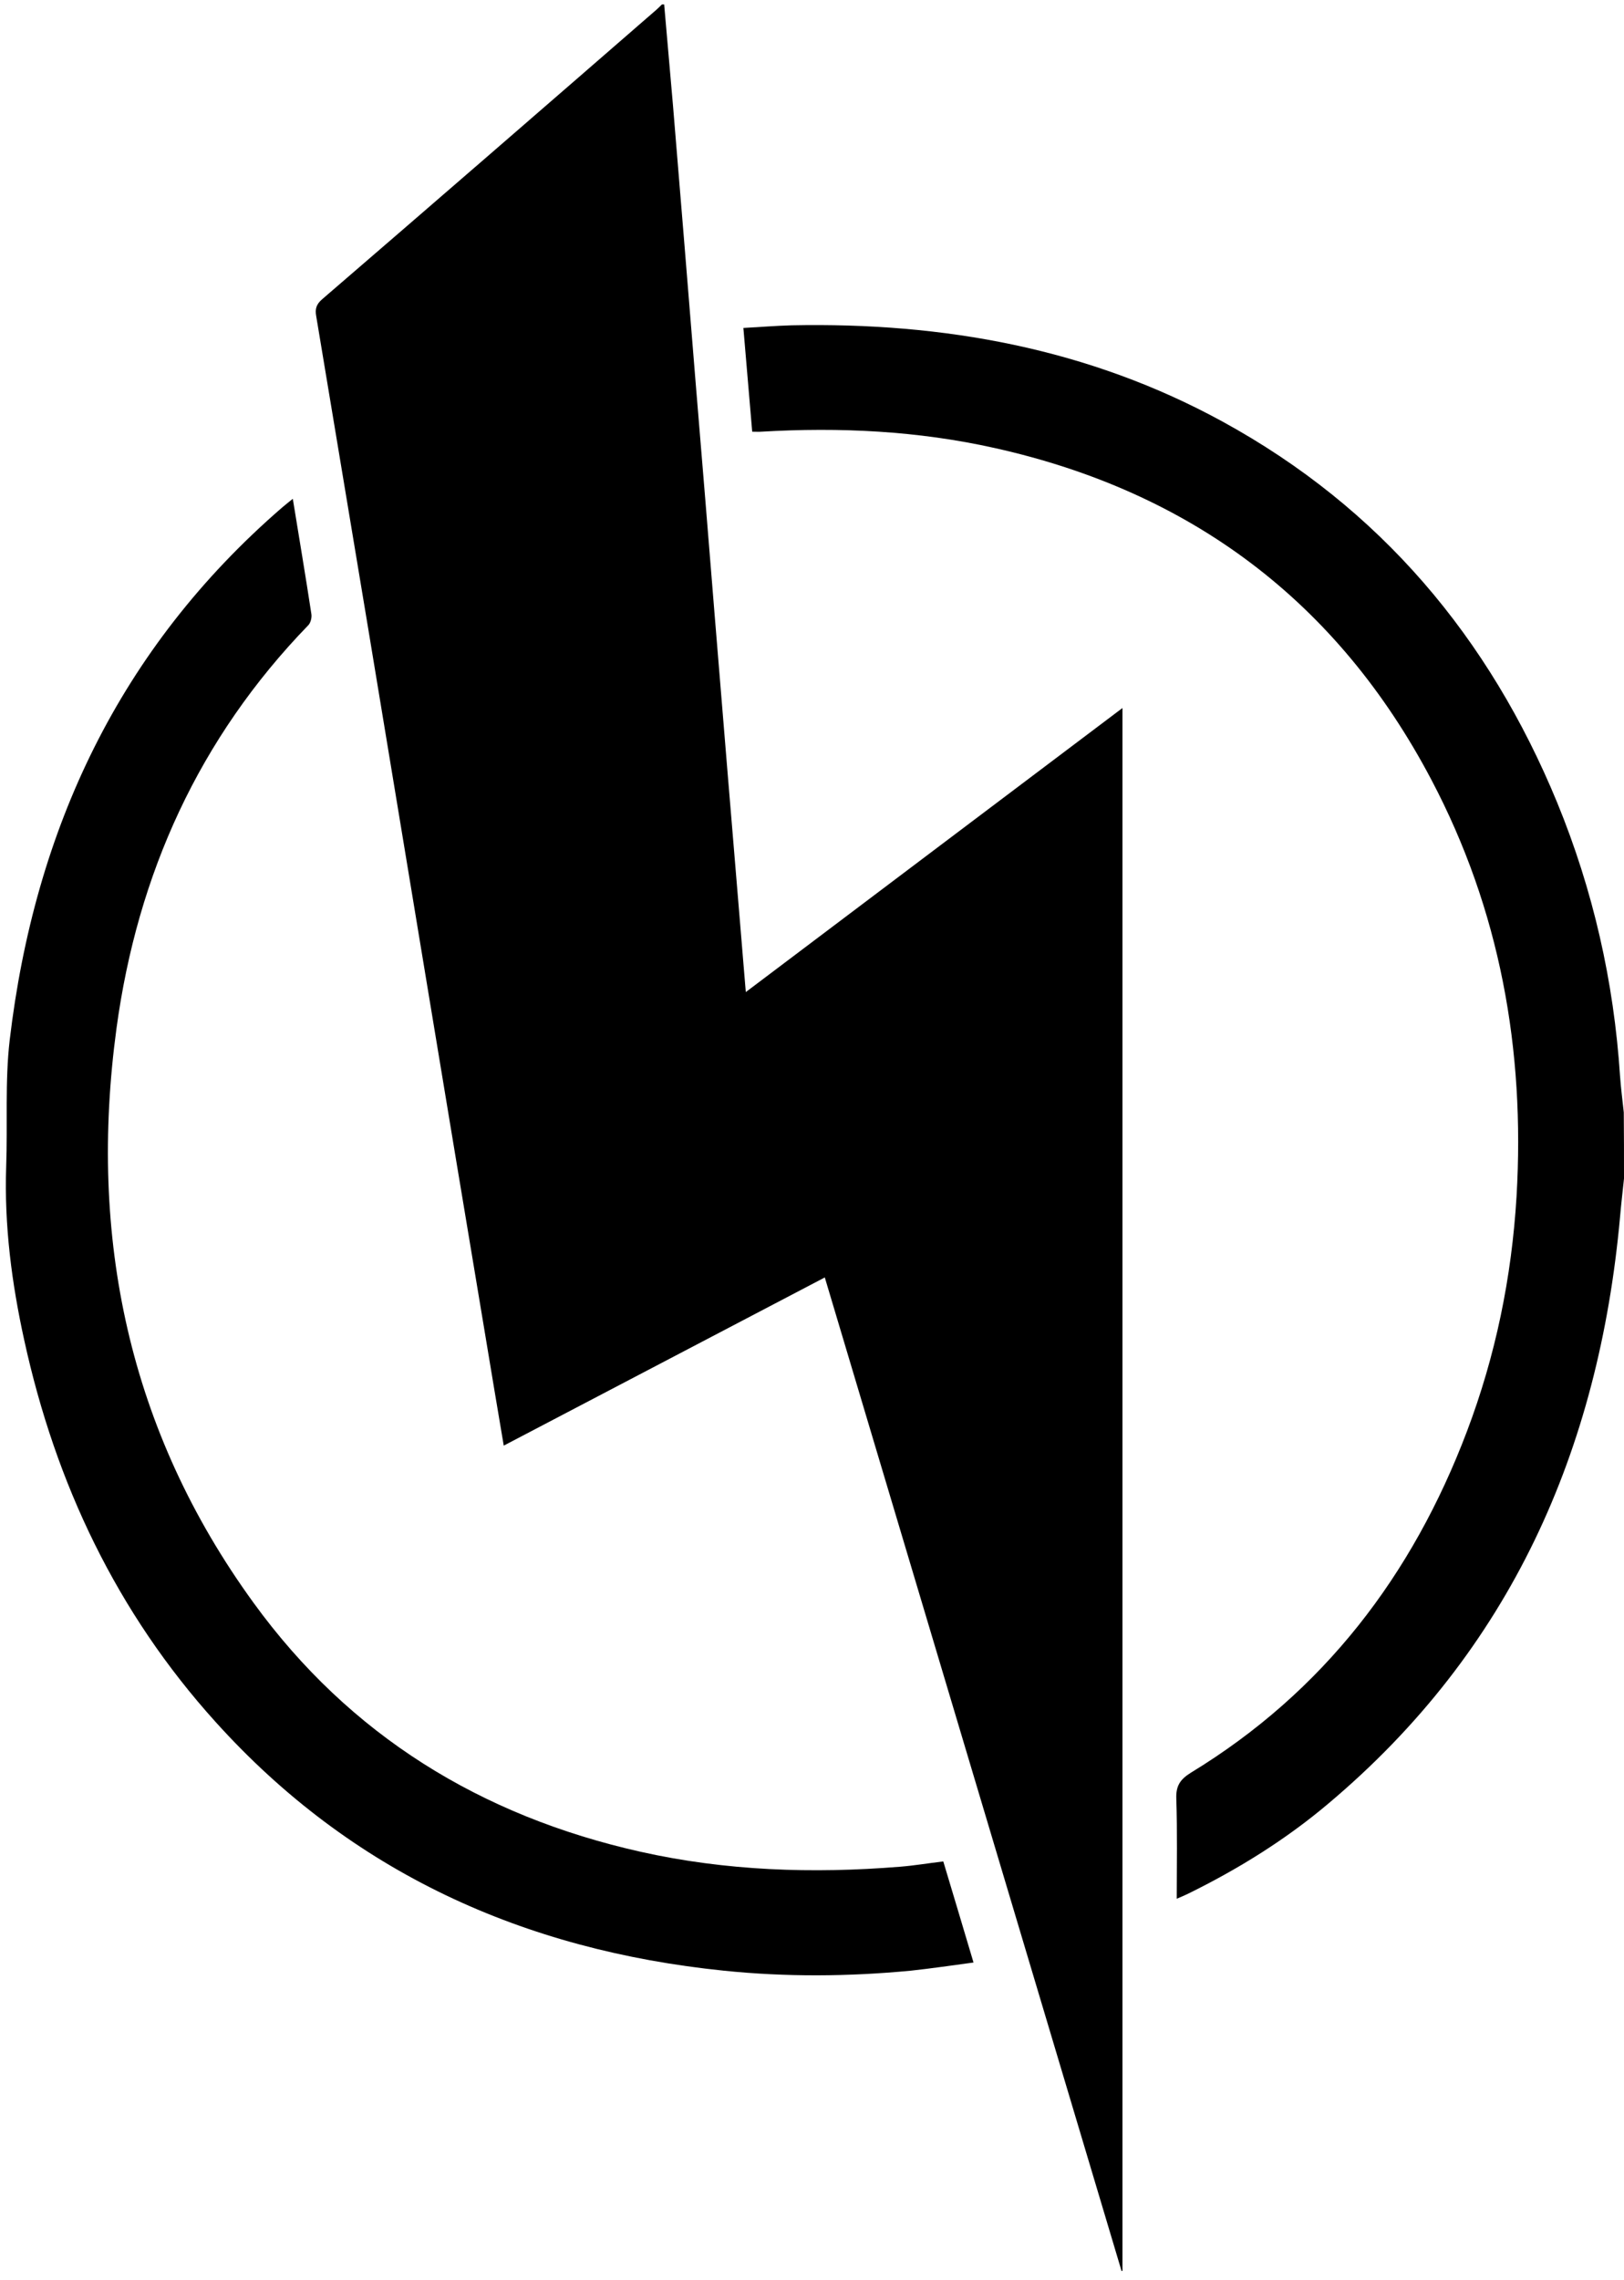 <svg version="1.1" xmlns="http://www.w3.org/2000/svg" xmlns:xlink="http://www.w3.org/1999/xlink" x="0px" y="0px"
	 viewBox="0 0 736 1033" xml:space="preserve">
    <g>
        <path d="M301,2c1.3,15.3,2.7,30.5,4,45.8c3.5,42,6.9,84,10.3,126c2.9,35,5.8,70,8.6,105.1
            c3.9,47.6,7.8,95.3,11.8,142.9c0.7,8.9,1.5,17.8,2.3,27.7c57.2-43.1,113.6-85.7,170.7-128.7c0,236.5,0,472.3,0,708.1
            c-0.1,0-0.3,0.1-0.4,0.1c-44.8-149.8-89.5-299.7-134.5-450.2c-48.7,25.5-96.8,50.7-145.5,76.2c-2.9-17.1-5.6-33.3-8.3-49.6
            c-8.9-53.4-17.8-106.7-26.6-160.1c-8.8-53.2-17.6-106.4-26.4-159.7c-7.9-47.5-15.8-94.9-23.7-142.4c-0.6-3.3,0.1-5.4,2.8-7.7
            C196.6,92,247.1,48.2,297.5,4.4c0.9-0.8,1.7-1.6,2.5-2.4C300.3,2,300.7,2,301,2z"/>
        <path d="M736,534c-0.6,5.8-1.3,11.6-1.8,17.5c-9.6,105.7-49.7,196.3-132.2,265.7c-19.4,16.4-40.9,29.7-63.7,40.9
            c-1.4,0.7-2.9,1.3-5,2.2c0-15.5,0.3-30.5-0.2-45.4c-0.2-5.8,1.8-8.7,6.6-11.7c60.1-36.6,100.4-89.4,125.1-154.6
            c13-34.3,20.3-69.8,22.5-106.5c3.9-66.4-7.5-129.8-38.6-188.8c-42.5-80.7-109-130.5-197.9-150.3c-34.9-7.8-70.2-9.5-105.8-7.4
            c-1.1,0.1-2.3,0-4.1,0c-1.3-15.5-2.6-30.8-4-47c7.4-0.4,14.7-1,21.9-1.2c68.7-1.4,134.6,10.4,195.4,43.7
            c71.4,39.1,120.7,97.8,151.5,172.5c16.3,39.7,25.7,81.1,28.5,123.9c0.4,5.5,1.1,11,1.7,16.5C736,514,736,524,736,534z"/>
        <path d="M132.7,226c2.9,17.9,5.8,35,8.4,52.1c0.3,1.7-0.3,4.1-1.4,5.2C90.2,334.4,62.3,396,52.8,465.9
            c-12.8,94.6,5.5,182.4,62.1,260.3C158.5,786.3,218,822.8,290.2,839c38.8,8.7,78.2,10,117.7,6.8c6.4-0.5,12.8-1.6,19.6-2.4
            c4.6,15.2,9,30.1,13.7,45.8c-9.7,1.3-19.1,2.7-28.4,3.7c-28.3,2.7-56.6,2.9-84.8,0c-90.6-9.3-168.7-44.4-230.3-112.7
            c-44.8-49.6-72.5-108-86.7-172.9c-5.7-25.9-9.1-52.1-8.2-78.7c0.7-19.1-0.6-38.5,1.6-57.4C15.7,375.6,54.2,293.7,127.8,230
            C129.2,228.8,130.6,227.7,132.7,226z"/>
    </g>
</svg>
